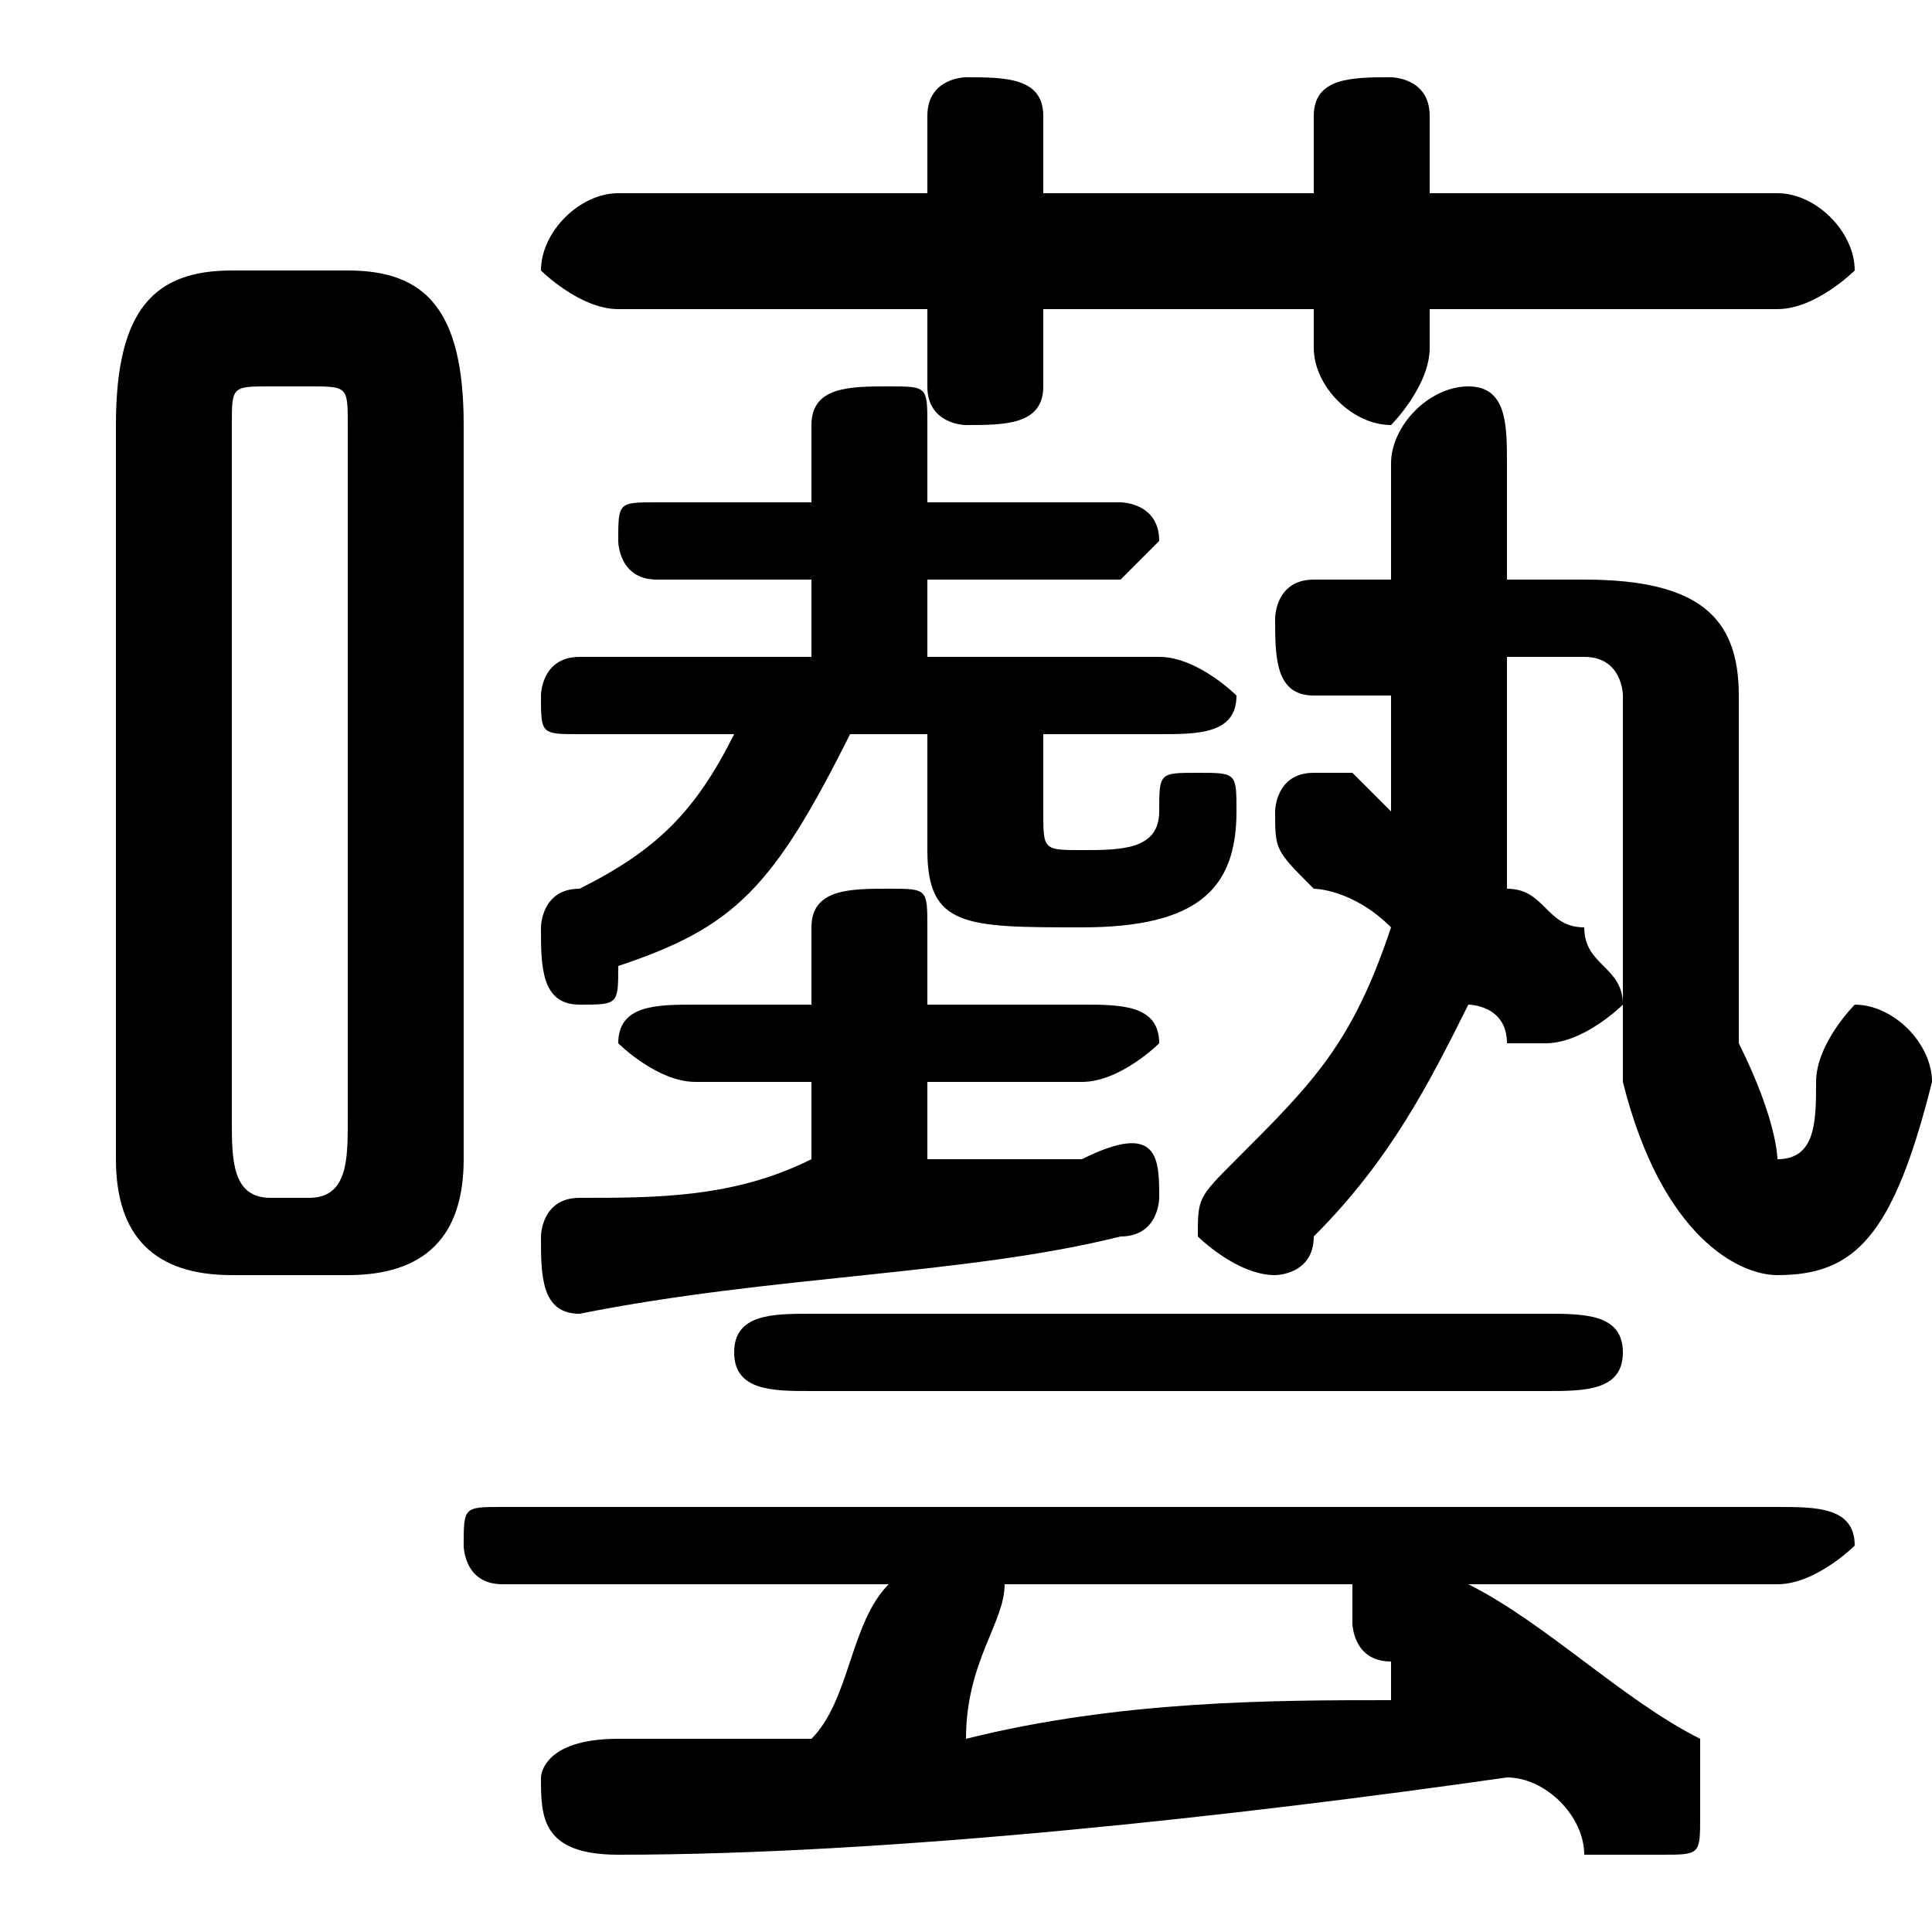 <svg xmlns="http://www.w3.org/2000/svg" viewBox="0 -44.0 50.0 50.0">
    <rect x="0" y="-44.0" width="50.0" height="50.0" fill="#808080" stroke="none"/>
    <g transform="scale(1, -1)">
        <!-- ボディの枠 -->
        <rect x="0" y="-6.0" width="50.0" height="50.0"
            stroke="white" fill="white"/>
        <!-- グリフ座標系の原点 -->
        <circle cx="0" cy="0" r="5" fill="white"/>
        <!-- グリフのアウトライン -->
        <g style="fill:black;stroke:#000000;stroke-width:0;stroke-linecap:round;stroke-linejoin:round;">
        <path d="M 9.0 11.0 C 11.0 11.0 12.0 12.0 12.0 14.0 L 12.0 33.0 C 12.0 36.0 11.0 37.0 9.0 37.0 L 6.0 37.0 C 4.0 37.0 3.0 36.0 3.0 33.0 L 3.0 14.0 C 3.0 12.0 4.0 11.0 6.0 11.0 Z M 7.0 13.0 C 6.0 13.0 6.0 14.0 6.0 15.0 L 6.0 33.0 C 6.0 34.0 6.0 34.0 7.0 34.0 L 8.0 34.0 C 9.0 34.0 9.0 34.0 9.0 33.0 L 9.0 15.0 C 9.0 14.0 9.0 13.0 8.0 13.0 Z M 21.0 16.0 L 21.0 14.0 C 19.0 13.0 17.0 13.0 15.0 13.0 C 14.0 13.0 14.0 12.0 14.0 12.0 C 14.0 11.0 14.0 10.0 15.0 10.0 C 20.0 11.0 25.0 11.0 29.0 12.0 C 30.0 12.0 30.0 13.0 30.0 13.0 C 30.0 14.0 30.0 15.0 28.0 14.0 C 27.0 14.0 26.0 14.0 24.0 14.0 L 24.0 16.0 L 28.0 16.0 C 29.0 16.0 30.0 17.0 30.0 17.0 C 30.0 18.0 29.0 18.0 28.0 18.0 L 24.0 18.0 L 24.0 20.0 C 24.0 21.0 24.0 21.0 23.0 21.0 C 22.0 21.0 21.0 21.0 21.0 20.0 L 21.0 18.0 L 18.0 18.0 C 17.0 18.0 16.0 18.0 16.0 17.0 C 16.0 17.0 17.0 16.0 18.0 16.0 Z M 39.0 29.0 L 39.0 32.0 C 39.0 33.0 39.0 34.0 38.0 34.0 C 37.0 34.0 36.0 33.0 36.0 32.0 L 36.0 29.0 L 34.0 29.0 C 33.0 29.0 33.0 28.0 33.0 28.0 C 33.0 27.0 33.0 26.0 34.0 26.0 L 36.0 26.0 C 36.0 25.0 36.0 24.0 36.0 23.0 C 36.0 23.0 35.0 24.0 35.0 24.0 C 35.0 24.0 34.0 24.0 34.0 24.0 C 33.0 24.0 33.0 23.0 33.0 23.0 C 33.0 22.0 33.0 22.0 34.0 21.0 C 34.0 21.0 35.0 21.0 36.0 20.0 C 35.0 17.0 34.0 16.0 32.0 14.0 C 31.0 13.0 31.0 13.0 31.0 12.0 C 31.0 12.0 32.0 11.0 33.0 11.0 C 33.0 11.0 34.0 11.0 34.0 12.0 C 36.0 14.0 37.0 16.0 38.0 18.0 C 38.0 18.0 39.0 18.0 39.0 17.0 C 40.0 17.0 40.0 17.0 40.0 17.0 C 41.0 17.0 42.0 18.0 42.0 18.0 C 42.0 19.0 41.0 19.0 41.0 20.0 C 40.0 20.0 40.0 21.0 39.0 21.0 C 39.0 23.0 39.0 25.0 39.0 27.0 L 41.0 27.0 C 42.0 27.0 42.0 26.0 42.0 26.0 C 42.0 22.0 42.0 19.0 42.0 16.0 C 43.0 12.0 45.0 11.0 46.0 11.0 C 48.0 11.0 49.0 12.0 50.0 16.0 C 50.0 17.0 49.0 18.0 48.0 18.0 C 48.0 18.0 47.0 17.0 47.0 16.0 C 47.0 15.0 47.0 14.0 46.0 14.0 C 46.0 14.0 46.0 15.0 45.0 17.0 C 45.0 19.0 45.0 22.0 45.0 26.0 C 45.0 28.0 44.0 29.0 41.0 29.0 Z M 27.0 36.0 L 34.0 36.0 L 34.0 35.0 C 34.0 34.0 35.0 33.0 36.0 33.0 C 36.0 33.0 37.0 34.0 37.0 35.0 L 37.0 36.0 L 46.0 36.0 C 47.0 36.0 48.0 37.0 48.0 37.0 C 48.0 38.0 47.0 39.0 46.0 39.0 L 37.0 39.0 L 37.0 41.0 C 37.0 42.0 36.0 42.0 36.0 42.0 C 35.0 42.0 34.0 42.0 34.0 41.0 L 34.0 39.0 L 27.0 39.0 L 27.0 41.0 C 27.0 42.0 26.0 42.0 25.0 42.0 C 25.0 42.0 24.0 42.0 24.0 41.0 L 24.0 39.0 L 16.0 39.0 C 15.0 39.0 14.0 38.0 14.0 37.0 C 14.0 37.0 15.0 36.0 16.0 36.0 L 24.0 36.0 L 24.0 34.0 C 24.0 33.0 25.0 33.0 25.0 33.0 C 26.0 33.0 27.0 33.0 27.0 34.0 Z M 23.0 3.0 C 22.0 2.0 22.0 0.0 21.0 -1.0 C 19.0 -1.0 17.0 -1.0 16.0 -1.0 C 14.0 -1.0 14.0 -2.0 14.0 -2.0 C 14.0 -3.0 14.0 -4.0 16.0 -4.0 C 23.0 -4.0 32.0 -3.0 39.0 -2.0 C 40.0 -2.0 41.0 -3.0 41.0 -4.0 C 42.0 -4.0 42.0 -4.0 43.0 -4.0 C 44.0 -4.0 44.0 -4.0 44.0 -3.0 C 44.0 -2.0 44.0 -2.0 44.0 -1.0 C 42.0 0.0 40.0 2.0 38.0 3.0 L 46.0 3.0 C 47.0 3.0 48.0 4.0 48.0 4.0 C 48.0 5.0 47.0 5.0 46.0 5.0 L 13.0 5.0 C 12.0 5.0 12.0 5.0 12.0 4.0 C 12.0 4.0 12.0 3.0 13.0 3.0 Z M 35.0 3.0 C 35.0 3.0 35.0 2.0 35.0 2.0 C 35.0 2.0 35.0 1.0 36.0 1.0 C 36.0 1.0 36.0 1.0 36.0 0.0 C 33.0 0.0 29.0 -0.0 25.0 -1.0 C 25.0 1.0 26.0 2.0 26.0 3.0 Z M 21.0 29.0 L 21.0 27.0 L 15.0 27.0 C 14.0 27.0 14.0 26.0 14.0 26.0 C 14.0 25.0 14.0 25.0 15.0 25.0 L 19.0 25.0 C 18.0 23.0 17.0 22.0 15.0 21.0 C 14.0 21.0 14.0 20.0 14.0 20.0 C 14.0 19.0 14.0 18.0 15.0 18.0 C 16.0 18.0 16.0 18.0 16.0 19.0 C 19.0 20.0 20.0 21.0 22.0 25.0 L 24.0 25.0 L 24.0 22.0 C 24.0 20.0 25.0 20.0 28.0 20.0 C 31.0 20.0 32.0 21.0 32.0 23.0 C 32.0 24.0 32.0 24.0 31.0 24.0 C 30.0 24.0 30.0 24.0 30.0 23.0 C 30.0 22.0 29.0 22.0 28.0 22.0 C 27.0 22.0 27.0 22.0 27.0 23.0 L 27.0 25.0 L 30.0 25.0 C 31.0 25.0 32.0 25.0 32.0 26.0 C 32.0 26.0 31.0 27.0 30.0 27.0 L 24.0 27.0 L 24.0 29.0 L 29.0 29.0 C 29.0 29.0 30.0 30.0 30.0 30.0 C 30.0 31.0 29.0 31.0 29.0 31.0 L 24.0 31.0 L 24.0 33.0 C 24.0 34.0 24.0 34.0 23.0 34.0 C 22.0 34.0 21.0 34.0 21.0 33.0 L 21.0 31.0 L 17.0 31.0 C 16.0 31.0 16.0 31.0 16.0 30.0 C 16.0 30.0 16.0 29.0 17.0 29.0 Z M 40.0 8.0 C 41.0 8.0 42.0 8.0 42.0 9.0 C 42.0 10.0 41.0 10.0 40.0 10.0 L 21.0 10.0 C 20.0 10.0 19.0 10.0 19.0 9.0 C 19.0 8.0 20.0 8.0 21.0 8.0 Z"/>
    </g>
    </g>
</svg>
